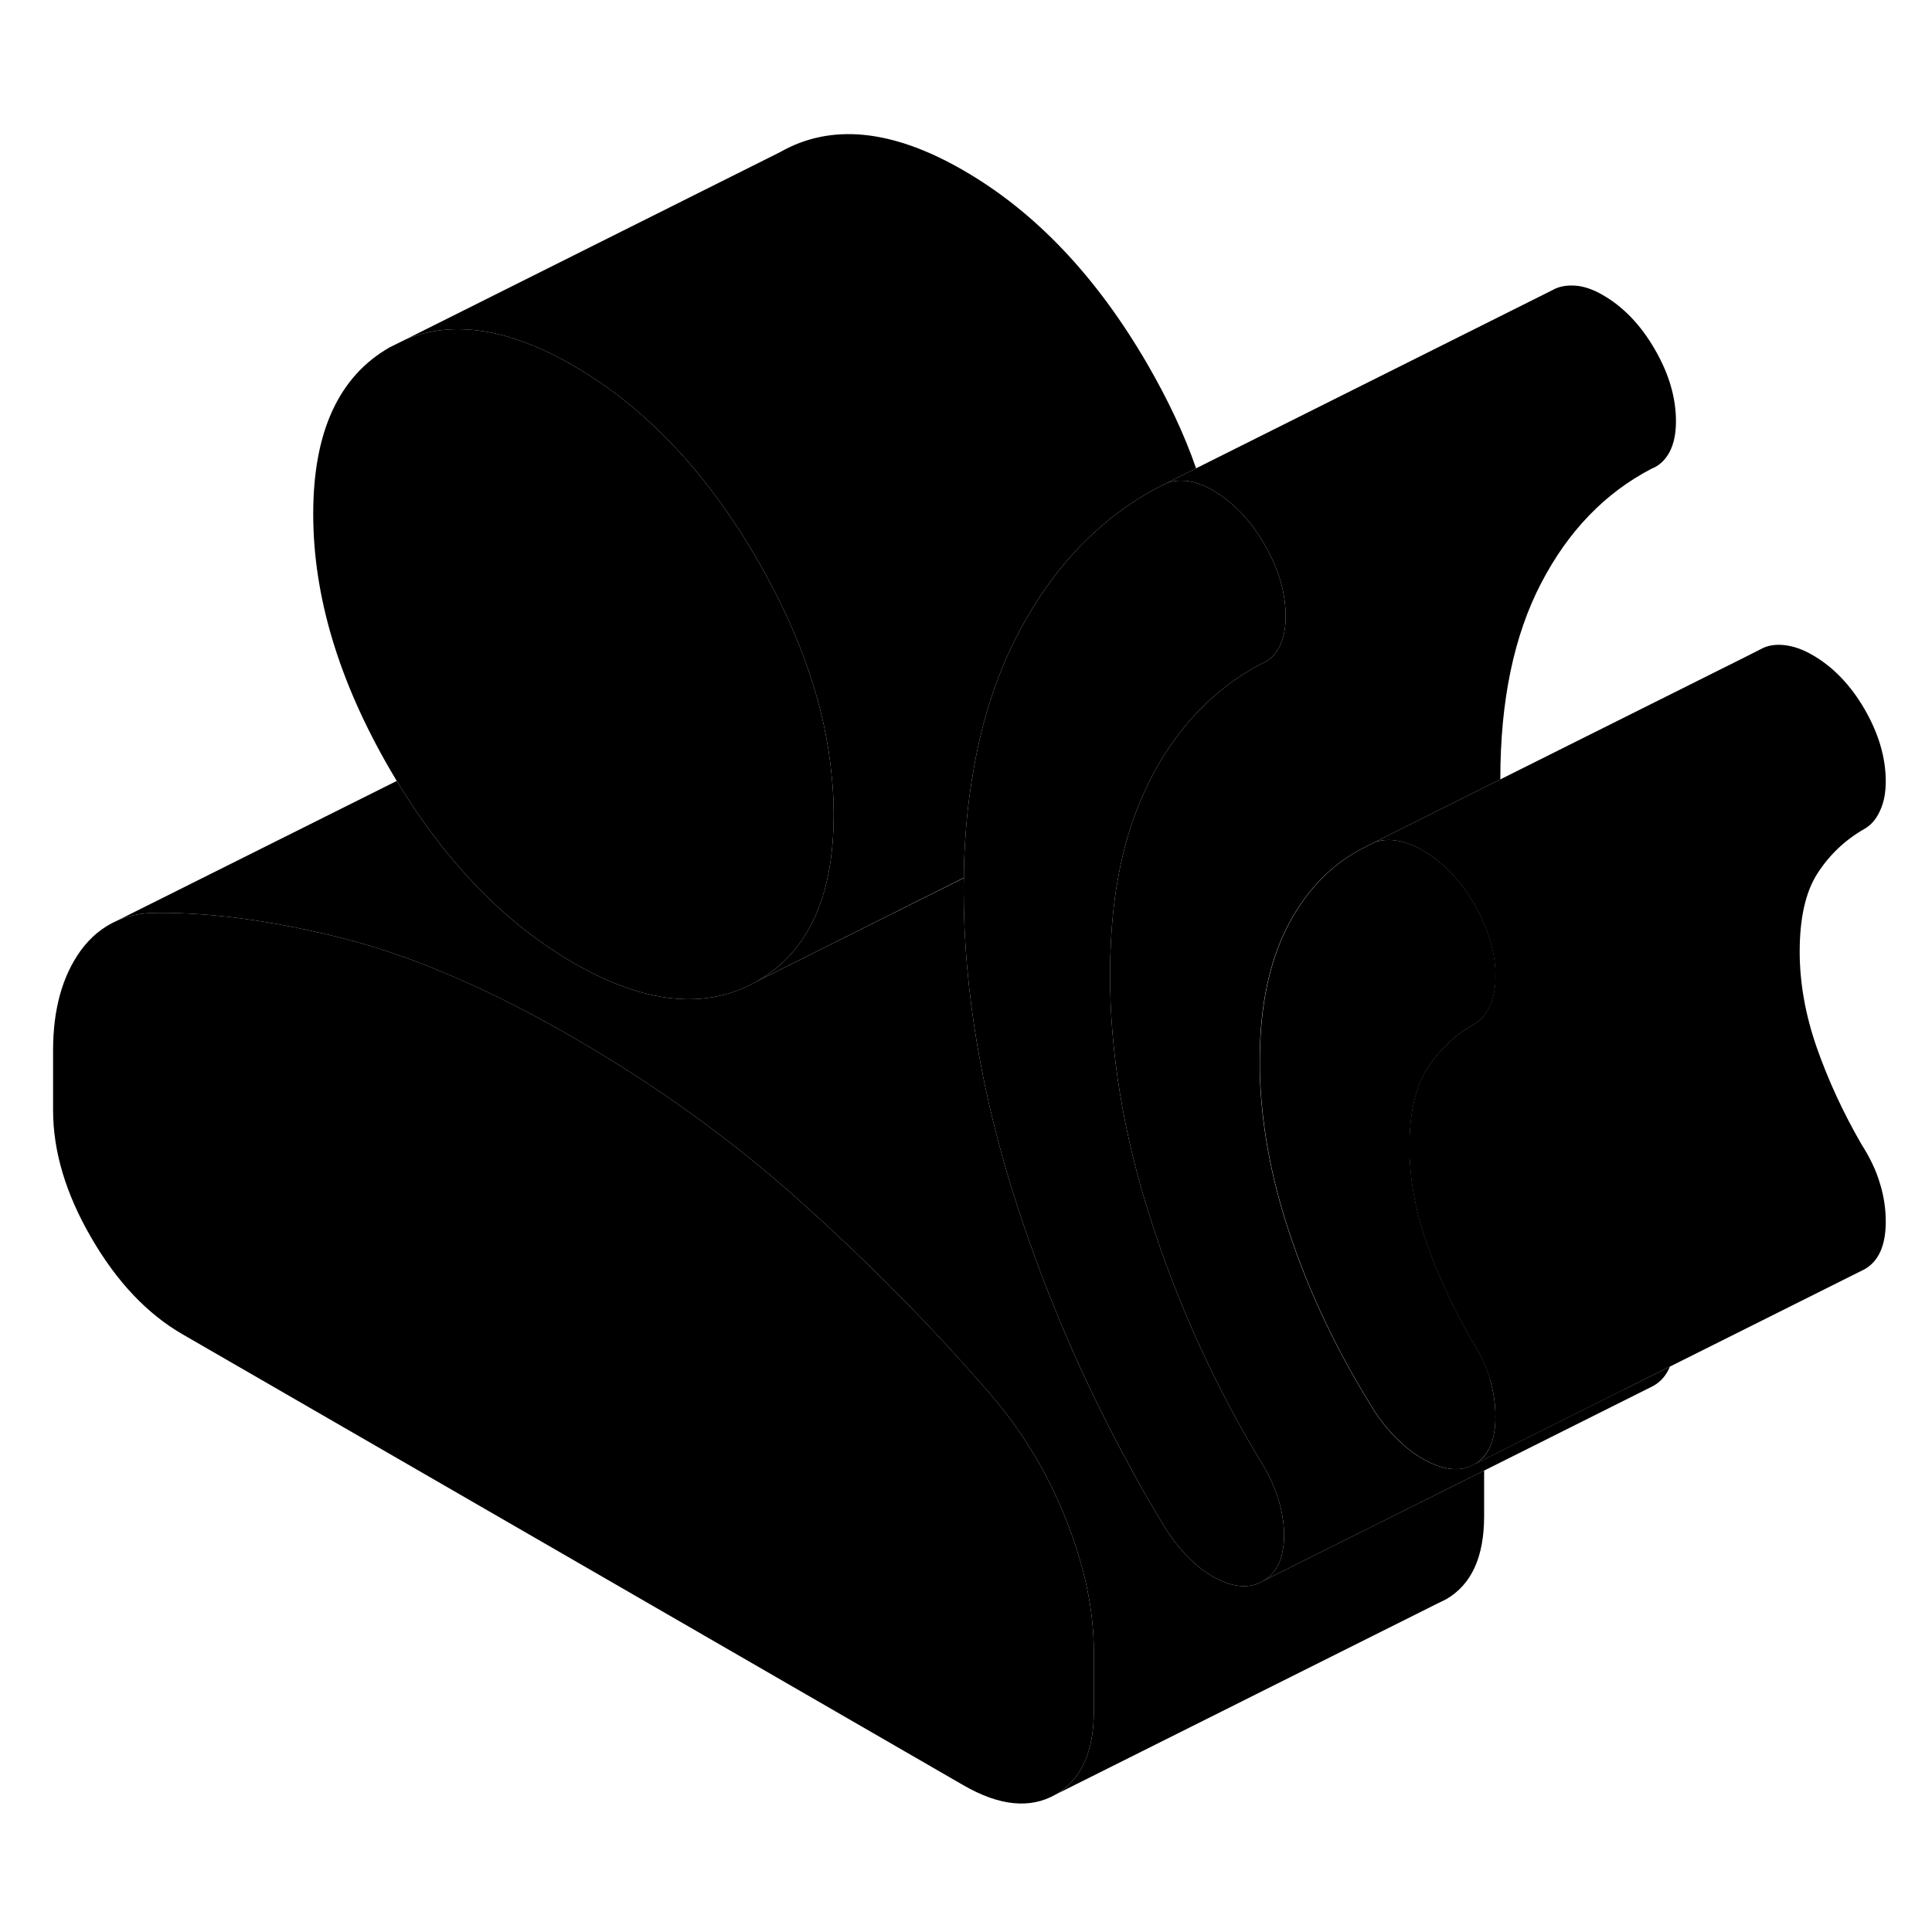 <svg width="48" height="48" viewBox="0 0 99 91" class="pr-icon-iso-duotone-secondary" xmlns="http://www.w3.org/2000/svg"
     stroke-width="1px" stroke-linecap="round" stroke-linejoin="round">
    <path d="M42.72 37.737C42.72 41.947 41.41 44.787 38.8 46.277C36.19 47.767 33.05 47.457 29.38 45.337C26.93 43.917 24.71 41.967 22.73 39.477C21.89 38.427 21.09 37.267 20.33 36.017C20.21 35.817 20.09 35.617 19.97 35.407C17.36 30.907 16.05 26.547 16.05 22.337C16.05 18.127 17.36 15.287 19.97 13.797L20.8 13.387C23.23 12.387 26.1 12.837 29.38 14.737C33.05 16.857 36.19 20.167 38.8 24.667C41.01 28.487 42.29 32.187 42.62 35.787C42.69 36.437 42.72 37.087 42.72 37.737Z" class="pr-icon-iso-duotone-primary-stroke" stroke-linejoin="round"/>
    <path d="M76.05 71.357V73.687C76.05 75.787 75.4 77.207 74.09 77.957L73.679 78.157L54.09 87.957C55.4 87.207 56.05 85.787 56.05 83.687V80.627C56.05 78.517 55.58 76.267 54.63 73.877C53.69 71.487 52.38 69.327 50.719 67.407C50.309 66.937 49.889 66.457 49.469 65.987C46.95 63.177 44.18 60.407 41.13 57.667C37.58 54.467 33.66 51.637 29.38 49.167C27.23 47.917 25.16 46.877 23.189 46.027C21.25 45.187 19.39 44.547 17.63 44.097C14.08 43.197 10.88 42.757 8.05 42.777C7.28 42.777 6.589 42.907 5.979 43.187L20.33 36.017C21.09 37.267 21.89 38.427 22.73 39.477C24.709 41.967 26.93 43.917 29.38 45.337C33.05 47.457 36.19 47.767 38.8 46.277L49.39 40.987C49.38 41.187 49.38 41.387 49.38 41.587C49.38 46.747 50.3 52.157 52.13 57.807C53.58 62.257 55.419 66.567 57.669 70.727C58.259 71.837 58.89 72.947 59.55 74.037C59.88 74.617 60.27 75.137 60.719 75.617C61.16 76.097 61.63 76.487 62.13 76.777C63.13 77.347 63.999 77.437 64.719 77.017L66.779 75.987L76.05 71.357Z" class="pr-icon-iso-duotone-primary-stroke" stroke-linejoin="round"/>
    <path d="M56.05 80.627V83.687C56.05 85.787 55.4 87.207 54.09 87.957C52.79 88.697 51.22 88.547 49.38 87.487L9.38 64.387C7.55 63.337 5.98 61.677 4.68 59.427C3.37 57.177 2.72 54.997 2.72 52.887V49.827C2.72 47.727 3.19 46.027 4.13 44.717C4.64 44.017 5.26 43.507 5.98 43.187C6.59 42.907 7.28 42.777 8.05 42.777C10.88 42.757 14.08 43.197 17.63 44.097C19.39 44.547 21.25 45.187 23.19 46.027C25.16 46.877 27.23 47.917 29.38 49.167C33.66 51.637 37.58 54.467 41.13 57.667C44.18 60.407 46.95 63.177 49.47 65.987C49.89 66.457 50.31 66.937 50.72 67.407C52.38 69.327 53.69 71.487 54.63 73.877C55.58 76.267 56.05 78.517 56.05 80.627Z" class="pr-icon-iso-duotone-primary-stroke" stroke-linejoin="round"/>
    <path d="M61.29 19.997L59.55 20.867C56.44 22.457 53.97 25.007 52.13 28.547C51.06 30.617 50.3 32.967 49.86 35.597C49.66 36.747 49.52 37.947 49.45 39.207C49.41 39.787 49.39 40.367 49.39 40.977L38.8 46.277C41.41 44.787 42.72 41.947 42.72 37.737C42.72 37.087 42.69 36.437 42.62 35.787C42.29 32.187 41.01 28.487 38.8 24.667C36.19 20.167 33.05 16.857 29.38 14.737C26.1 12.837 23.23 12.387 20.8 13.387L39.97 3.797C42.58 2.307 45.72 2.617 49.38 4.737C53.05 6.857 56.19 10.167 58.8 14.667C59.84 16.467 60.68 18.237 61.29 19.997Z" class="pr-icon-iso-duotone-primary-stroke" stroke-linejoin="round"/>
    <path d="M83.21 67.207L85.57 66.027C85.39 66.467 85.11 66.797 84.72 67.017L84.46 67.147L76.05 71.357L66.78 75.987L64.72 77.017C65.28 76.697 65.62 76.157 65.74 75.387C65.78 75.177 65.8 74.937 65.8 74.687C65.8 74.047 65.69 73.387 65.47 72.717C65.25 72.047 64.94 71.407 64.55 70.807C62.16 66.817 60.29 62.667 58.93 58.377C57.56 54.087 56.88 49.927 56.88 45.917C56.88 45.327 56.9 44.747 56.93 44.187C57.09 41.117 57.71 38.487 58.78 36.287C58.83 36.157 58.9 36.017 58.97 35.887C59.86 34.177 60.95 32.767 62.24 31.657C62.97 31.007 63.77 30.467 64.63 30.017C65.02 29.867 65.33 29.577 65.55 29.167C65.77 28.747 65.88 28.227 65.88 27.587C65.88 26.377 65.52 25.147 64.8 23.907C64.08 22.657 63.19 21.727 62.13 21.117C61.95 21.007 61.77 20.917 61.59 20.857C61.29 20.727 61 20.657 60.72 20.637C60.37 20.617 60.05 20.647 59.77 20.757L79.55 10.867C79.88 10.677 80.27 10.607 80.72 10.637C81.16 10.667 81.63 10.827 82.13 11.117C83.19 11.727 84.08 12.657 84.8 13.907C85.52 15.147 85.88 16.377 85.88 17.587C85.88 18.227 85.77 18.747 85.55 19.167C85.33 19.577 85.02 19.867 84.63 20.017C82.25 21.257 80.36 23.207 78.97 25.887C77.58 28.557 76.88 31.897 76.88 35.917V35.937L70.42 39.167L70.22 39.267C70.16 39.297 70.1 39.327 70.04 39.357C68.34 40.177 67.02 41.507 66.05 43.317C65.05 45.197 64.55 47.537 64.55 50.337C64.55 50.517 64.55 50.697 64.55 50.877C64.61 53.517 65.1 56.257 66.04 59.097C67.04 62.127 68.43 65.077 70.21 67.957C70.54 68.527 70.94 69.067 71.42 69.567C71.89 70.057 72.37 70.447 72.87 70.737C73.93 71.347 74.82 71.447 75.54 71.037L76.04 70.787L83.2 67.207H83.21Z" class="pr-icon-iso-duotone-primary-stroke" stroke-linejoin="round"/>
    <path d="M65.47 72.717C65.69 73.387 65.8 74.047 65.8 74.687C65.8 74.937 65.78 75.177 65.74 75.387C65.62 76.157 65.28 76.697 64.72 77.017C64 77.437 63.13 77.347 62.13 76.777C61.63 76.487 61.16 76.097 60.72 75.617C60.27 75.137 59.88 74.617 59.55 74.037C58.89 72.947 58.26 71.837 57.67 70.727C55.42 66.567 53.58 62.257 52.13 57.807C50.3 52.157 49.38 46.747 49.38 41.587C49.38 41.387 49.38 41.187 49.39 40.987C49.39 40.367 49.41 39.787 49.45 39.207C49.52 37.947 49.66 36.747 49.86 35.597C50.3 32.967 51.06 30.617 52.13 28.547C53.97 25.007 56.44 22.457 59.55 20.867L59.77 20.757C60.05 20.647 60.37 20.617 60.72 20.637C61 20.657 61.29 20.727 61.59 20.857C61.77 20.917 61.95 21.007 62.13 21.117C63.19 21.727 64.08 22.657 64.8 23.907C65.52 25.147 65.88 26.377 65.88 27.587C65.88 28.227 65.77 28.747 65.55 29.167C65.33 29.577 65.02 29.867 64.63 30.017C63.77 30.467 62.97 31.007 62.24 31.657C60.95 32.767 59.86 34.177 58.97 35.887C58.9 36.017 58.83 36.157 58.78 36.287C57.71 38.487 57.09 41.117 56.93 44.187C56.9 44.747 56.88 45.327 56.88 45.917C56.88 49.927 57.56 54.087 58.93 58.377C60.29 62.667 62.16 66.817 64.55 70.807C64.94 71.407 65.25 72.047 65.47 72.717Z" class="pr-icon-iso-duotone-primary-stroke" stroke-linejoin="round"/>
    <path d="M76.34 66.667C76.54 67.317 76.63 67.967 76.63 68.597C76.63 69.487 76.44 70.157 76.05 70.617C75.91 70.787 75.74 70.927 75.55 71.037C74.83 71.447 73.94 71.347 72.88 70.737C72.38 70.447 71.899 70.057 71.429 69.567C70.949 69.067 70.549 68.527 70.219 67.957C68.439 65.077 67.05 62.127 66.05 59.097C65.11 56.257 64.62 53.517 64.56 50.877C64.56 50.697 64.56 50.517 64.56 50.337C64.56 47.537 65.06 45.197 66.06 43.317C67.03 41.507 68.35 40.177 70.05 39.357C70.11 39.327 70.169 39.297 70.23 39.267L70.429 39.167C70.719 39.057 71.059 39.017 71.439 39.057C71.909 39.107 72.39 39.277 72.89 39.567C73.95 40.177 74.84 41.107 75.56 42.347C76.28 43.597 76.64 44.827 76.64 46.037C76.64 46.607 76.55 47.107 76.35 47.537C76.16 47.967 75.89 48.277 75.56 48.467C74.57 49.027 73.78 49.777 73.16 50.727C73.15 50.727 73.15 50.747 73.14 50.757C72.53 51.707 72.23 53.047 72.23 54.767C72.23 56.357 72.52 57.997 73.1 59.667C73.69 61.347 74.45 62.997 75.39 64.627C75.84 65.327 76.16 66.007 76.35 66.667H76.34Z" class="pr-icon-iso-duotone-primary-stroke" stroke-linejoin="round"/>
    <path d="M96.34 56.667C96.54 57.317 96.63 57.967 96.63 58.597C96.63 59.817 96.27 60.627 95.55 61.037L95.33 61.147L83.21 67.207L76.05 70.787L75.55 71.037C75.74 70.927 75.91 70.787 76.05 70.627C76.44 70.157 76.63 69.487 76.63 68.597C76.63 67.967 76.54 67.317 76.34 66.667C76.15 66.007 75.83 65.327 75.38 64.627C74.44 62.997 73.68 61.347 73.09 59.667C72.51 57.997 72.22 56.357 72.22 54.767C72.22 53.047 72.52 51.707 73.13 50.757C73.14 50.747 73.14 50.737 73.15 50.727C73.77 49.777 74.56 49.027 75.55 48.467C75.88 48.277 76.15 47.967 76.34 47.537C76.54 47.107 76.63 46.607 76.63 46.037C76.63 44.827 76.27 43.597 75.55 42.347C74.83 41.107 73.94 40.177 72.88 39.567C72.38 39.277 71.9 39.107 71.43 39.057C71.05 39.017 70.71 39.057 70.42 39.167L76.88 35.937L89.57 29.597L90.22 29.267C90.55 29.077 90.95 29.007 91.43 29.057C91.9 29.107 92.38 29.277 92.88 29.567C93.94 30.177 94.83 31.107 95.55 32.347C96.27 33.597 96.63 34.827 96.63 36.037C96.63 36.607 96.54 37.107 96.34 37.537C96.15 37.967 95.88 38.277 95.55 38.467C94.55 39.037 93.75 39.797 93.13 40.757C92.52 41.707 92.22 43.047 92.22 44.767C92.22 46.357 92.51 47.997 93.09 49.667C93.68 51.347 94.44 52.997 95.38 54.627C95.83 55.327 96.15 56.007 96.34 56.667Z" class="pr-icon-iso-duotone-primary-stroke" stroke-linejoin="round"/>
</svg>